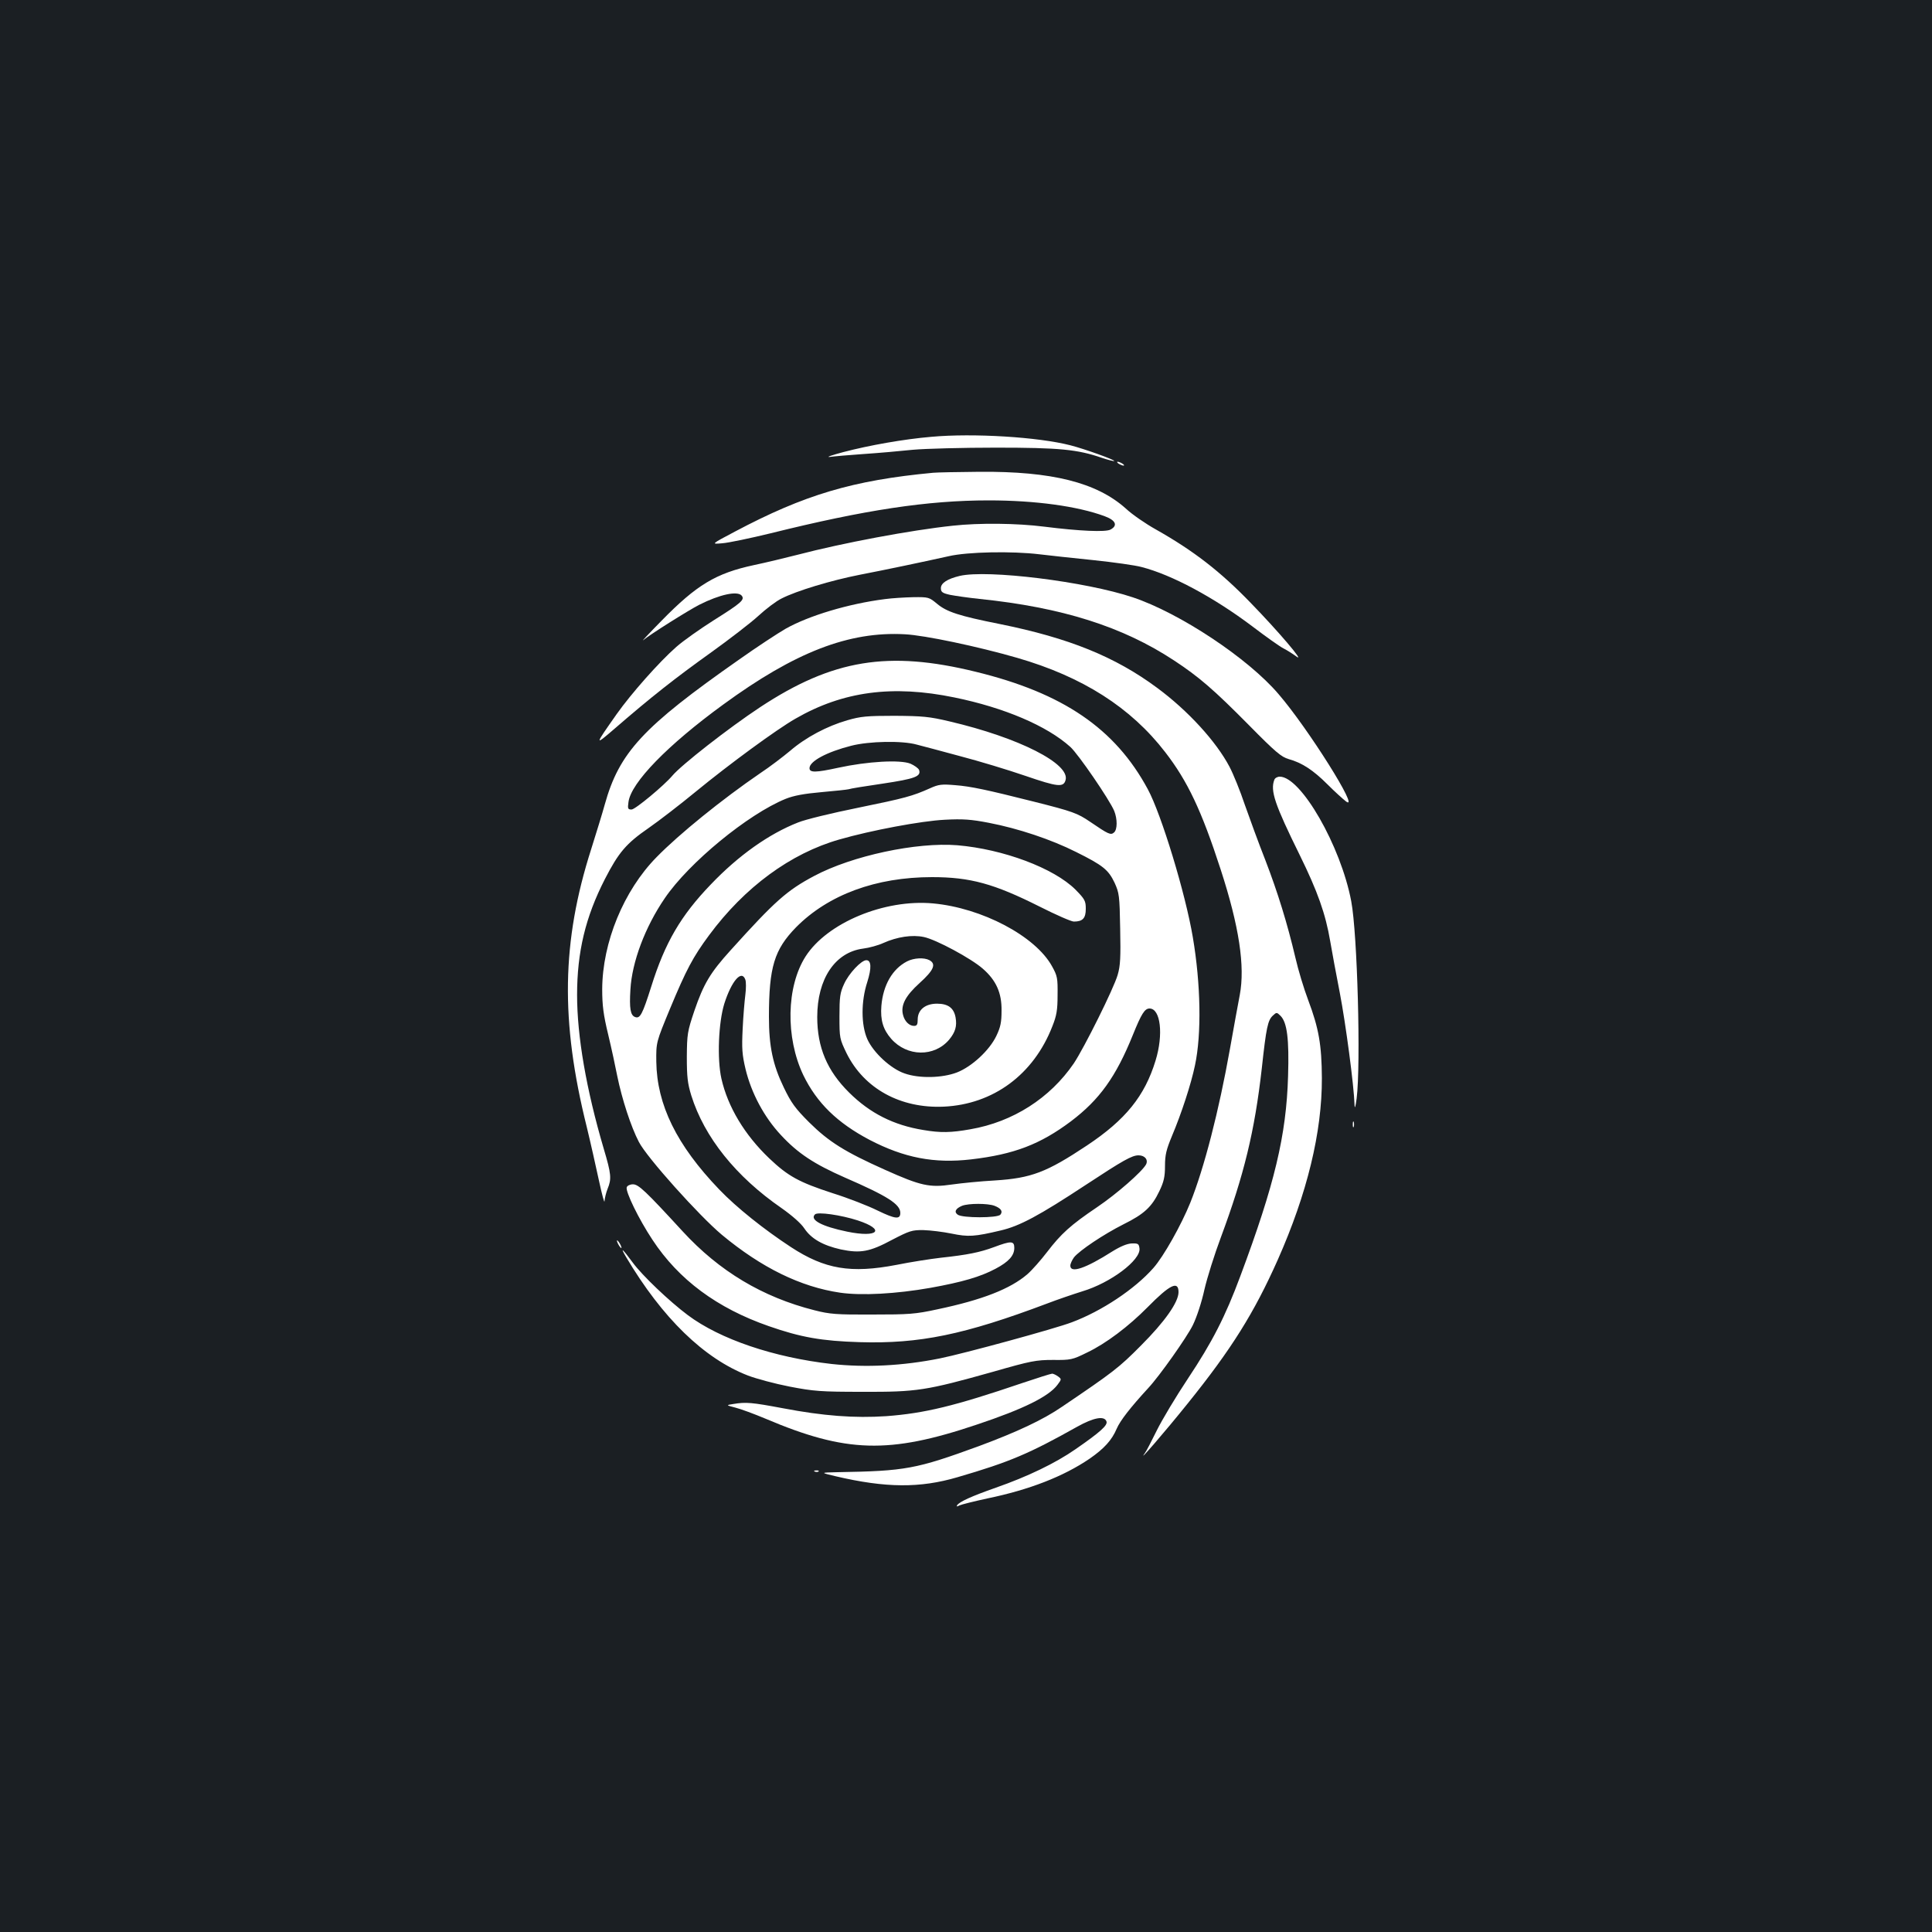 <?xml version="1.0" standalone="no"?>
<!DOCTYPE svg PUBLIC "-//W3C//DTD SVG 20010904//EN"
 "http://www.w3.org/TR/2001/REC-SVG-20010904/DTD/svg10.dtd">
<svg version="1.0" xmlns="http://www.w3.org/2000/svg"
 width="1000pt" height="1000pt" viewBox="0 0 1000 1000"
 preserveAspectRatio="xMidYMid meet">
<rect width="100%" height="100%" fill="#1b1f23"/>
<g transform="translate(0,1000) scale(0.1,-0.1)"
fill="#ffffff" stroke="none">
<path d="M4820 7739 c-142 -12 -322 -44 -455 -79 -60 -16 -92 -27 -70 -25 22
3 101 10 175 15 74 5 189 15 255 22 66 6 260 11 430 11 329 0 422 -9 549 -53
33 -11 61 -18 63 -16 6 5 -152 62 -226 81 -166 43 -504 64 -721 44z"/>
<path d="M5790 7600 c8 -5 20 -10 25 -10 6 0 3 5 -5 10 -8 5 -19 10 -25 10 -5
0 -3 -5 5 -10z"/>
<path d="M4830 7553 c-416 -39 -667 -114 -1027 -305 -123 -65 -123 -65 -65
-60 31 2 145 26 252 52 487 121 811 170 1128 170 241 0 460 -30 600 -82 57
-21 69 -48 30 -69 -25 -14 -160 -8 -343 15 -141 18 -337 20 -473 5 -218 -23
-573 -90 -802 -150 -63 -16 -166 -41 -228 -54 -196 -42 -296 -102 -477 -287
-66 -67 -109 -113 -95 -101 33 28 233 154 290 183 105 53 197 73 219 47 17
-21 -2 -38 -144 -127 -71 -45 -159 -107 -194 -138 -89 -78 -234 -242 -309
-348 -116 -165 -117 -167 -9 -74 187 162 313 261 492 389 99 71 212 158 250
193 39 36 93 77 120 90 78 40 257 94 405 123 139 27 311 63 460 96 98 23 330
27 470 10 47 -6 172 -19 277 -30 106 -11 220 -27 252 -36 156 -40 374 -157
573 -307 71 -54 143 -105 161 -114 18 -9 48 -28 67 -42 48 -36 -92 129 -235
276 -158 164 -298 272 -493 382 -52 29 -122 77 -155 108 -151 135 -383 193
-757 190 -113 -1 -221 -3 -240 -5z"/>
<path d="M4967 7019 c-63 -15 -97 -37 -97 -63 0 -20 7 -26 48 -35 26 -5 94
-15 152 -21 427 -44 740 -143 1006 -318 131 -86 208 -153 389 -336 137 -139
167 -164 205 -175 69 -19 127 -57 201 -131 37 -37 81 -77 97 -89 73 -52 -198
380 -350 556 -158 186 -512 420 -754 501 -244 82 -754 145 -897 111z"/>
<path d="M4580 6899 c-189 -24 -394 -86 -513 -153 -40 -23 -150 -95 -243 -161
-497 -348 -619 -480 -694 -750 -12 -44 -44 -147 -70 -230 -153 -478 -160 -889
-23 -1438 19 -78 47 -203 63 -277 16 -74 29 -122 29 -107 1 15 8 44 16 64 21
51 19 76 -20 207 -91 309 -138 583 -138 796 0 222 43 403 144 600 71 138 110
184 226 264 56 39 166 124 245 189 173 142 417 321 515 377 246 142 503 176
823 110 259 -53 479 -147 600 -256 41 -37 202 -272 227 -331 17 -42 17 -97 -1
-112 -17 -15 -29 -9 -123 55 -66 45 -90 54 -293 105 -242 61 -326 79 -406 85
-70 6 -86 4 -130 -16 -92 -41 -129 -51 -373 -101 -134 -27 -274 -61 -310 -76
-151 -59 -309 -171 -452 -321 -155 -161 -237 -301 -308 -528 -46 -145 -58
-168 -84 -158 -24 9 -30 44 -24 142 8 143 76 324 178 473 125 184 431 435 625
514 42 17 96 27 187 35 70 6 133 13 140 15 6 3 86 16 176 29 166 25 200 37
188 71 -4 9 -24 23 -44 32 -53 22 -224 12 -375 -21 -115 -25 -148 -26 -148 -2
0 36 90 84 216 116 93 24 265 27 339 6 28 -7 129 -34 225 -60 96 -25 248 -71
338 -102 166 -57 196 -60 207 -23 27 85 -241 221 -600 305 -105 25 -140 28
-285 29 -143 0 -175 -3 -244 -23 -105 -30 -216 -89 -296 -158 -36 -30 -105
-83 -155 -116 -196 -134 -420 -315 -537 -435 -170 -173 -280 -441 -281 -683 0
-83 6 -132 31 -235 17 -71 38 -168 47 -215 24 -118 71 -263 112 -341 41 -80
311 -381 429 -480 206 -171 408 -270 613 -300 112 -16 289 -6 466 25 166 30
259 57 338 99 68 36 97 68 97 108 0 37 -17 37 -105 4 -73 -27 -136 -40 -275
-55 -52 -6 -156 -22 -230 -37 -236 -45 -370 -23 -546 92 -139 91 -282 205
-371 298 -221 230 -323 439 -326 662 -1 100 -1 100 71 274 84 202 119 268 202
380 184 249 422 424 675 496 163 47 424 96 545 102 94 5 136 2 229 -16 151
-29 322 -86 451 -151 139 -69 167 -92 199 -159 24 -53 26 -66 29 -238 3 -147
1 -192 -13 -239 -20 -70 -173 -377 -227 -458 -123 -180 -315 -303 -535 -341
-101 -18 -155 -19 -243 -4 -155 25 -277 87 -385 194 -114 113 -165 234 -165
391 0 197 92 335 237 354 32 4 79 17 105 29 71 32 150 44 210 31 63 -13 245
-111 305 -164 69 -60 98 -125 97 -216 0 -61 -5 -86 -27 -132 -36 -75 -127
-159 -204 -189 -76 -29 -195 -32 -271 -5 -71 24 -162 108 -193 178 -32 73 -33
194 0 295 23 73 21 113 -5 113 -26 0 -91 -69 -115 -123 -21 -45 -24 -67 -24
-168 0 -113 1 -116 37 -191 91 -183 279 -286 503 -276 256 12 465 166 562 416
22 55 27 84 27 162 1 87 -1 99 -29 149 -86 156 -363 302 -616 325 -251 23
-547 -100 -659 -274 -100 -156 -105 -420 -12 -615 70 -144 176 -247 343 -335
179 -93 334 -123 525 -101 223 26 358 78 517 197 148 112 233 230 321 448 44
109 61 136 86 136 57 0 73 -134 31 -270 -56 -183 -155 -306 -355 -439 -209
-139 -288 -169 -476 -181 -74 -4 -174 -14 -223 -21 -115 -17 -161 -7 -346 76
-208 93 -291 145 -393 246 -72 72 -93 101 -131 180 -57 118 -77 213 -77 366 0
258 28 348 140 463 167 169 414 260 704 260 198 0 321 -34 556 -152 85 -43
165 -78 178 -78 46 0 62 17 62 66 0 41 -5 50 -53 99 -112 112 -375 210 -612
230 -210 17 -544 -54 -741 -159 -141 -75 -202 -129 -432 -384 -106 -117 -140
-174 -188 -314 -36 -107 -38 -120 -39 -238 0 -104 4 -138 23 -200 68 -217 231
-420 467 -583 54 -38 101 -79 118 -105 36 -54 96 -88 189 -109 101 -21 149
-13 266 50 89 46 102 51 162 50 36 -1 101 -9 145 -18 87 -18 119 -16 254 16
99 23 198 76 444 238 190 125 236 151 270 151 33 0 51 -23 39 -47 -21 -38
-151 -152 -253 -221 -138 -93 -187 -138 -259 -232 -33 -43 -78 -94 -102 -115
-88 -76 -233 -133 -466 -182 -115 -25 -147 -27 -337 -27 -185 -1 -221 2 -299
22 -269 68 -493 202 -683 409 -192 209 -228 243 -257 243 -15 0 -29 -7 -32
-15 -8 -21 62 -165 133 -272 136 -207 335 -354 602 -447 166 -58 274 -77 471
-83 309 -9 540 38 970 200 52 20 134 48 182 63 147 44 303 162 296 222 -3 24
-7 27 -40 26 -24 -1 -58 -15 -100 -41 -140 -89 -218 -115 -218 -74 0 10 9 29
19 43 29 36 153 119 256 171 107 53 147 90 186 172 23 48 29 74 29 130 0 58 7
85 36 155 49 116 99 269 119 365 35 163 30 423 -11 664 -38 226 -163 637 -233
766 -169 314 -439 498 -891 608 -452 111 -740 64 -1115 -183 -165 -109 -409
-300 -455 -355 -42 -50 -192 -175 -211 -175 -19 0 -21 4 -16 39 13 100 203
295 490 504 372 272 651 380 941 364 101 -5 377 -63 581 -122 339 -98 588
-257 766 -488 116 -150 188 -302 287 -607 96 -295 127 -502 99 -650 -8 -41
-31 -167 -51 -280 -57 -320 -133 -615 -205 -795 -47 -116 -138 -278 -191 -338
-96 -109 -267 -223 -422 -281 -86 -33 -559 -162 -683 -187 -194 -39 -384 -48
-560 -29 -300 34 -578 128 -745 253 -95 71 -236 205 -285 272 -53 72 -68 85
-34 28 187 -315 403 -525 631 -613 42 -16 138 -42 215 -57 125 -24 160 -27
378 -27 281 -1 327 6 676 104 195 56 222 61 310 61 91 -1 100 1 175 38 99 47
216 136 314 235 115 117 160 139 160 78 0 -52 -71 -153 -195 -277 -114 -115
-143 -137 -409 -317 -98 -67 -230 -129 -429 -203 -326 -119 -379 -129 -732
-135 -90 -2 -90 -2 -10 -21 260 -61 437 -62 631 -5 271 79 371 122 619 261 86
48 141 58 152 28 8 -20 -33 -56 -160 -144 -105 -73 -249 -142 -412 -199 -128
-45 -189 -73 -201 -91 -4 -8 -1 -8 12 -1 11 5 75 21 144 36 218 45 395 114
530 206 75 52 115 96 140 155 18 42 71 110 163 210 58 62 200 263 231 326 21
43 46 120 60 184 14 61 52 182 85 270 120 323 175 549 212 875 23 212 31 250
58 274 18 17 20 17 39 -2 34 -34 45 -120 39 -312 -9 -307 -70 -561 -247 -1035
-78 -210 -146 -342 -271 -530 -62 -93 -135 -215 -162 -270 -27 -55 -54 -107
-61 -116 -45 -62 103 109 221 256 228 283 344 469 467 745 152 343 229 660
228 940 -1 172 -16 258 -71 404 -22 58 -52 157 -66 219 -42 178 -91 337 -156
506 -34 86 -81 215 -106 286 -24 72 -60 160 -79 196 -69 131 -215 291 -375
409 -217 161 -457 258 -814 330 -211 42 -275 63 -325 105 -41 34 -44 35 -123
34 -45 -1 -111 -5 -147 -10z m-722 -1970 c4 -11 4 -46 0 -77 -4 -31 -11 -111
-14 -177 -5 -102 -3 -133 15 -209 30 -124 96 -248 183 -341 88 -95 172 -150
331 -220 221 -96 287 -138 287 -183 0 -35 -26 -32 -117 12 -48 24 -153 65
-233 90 -175 57 -231 88 -328 180 -128 122 -215 267 -248 413 -23 103 -15 291
15 388 38 119 90 178 109 124z m1289 -1170 c34 -13 45 -29 31 -46 -14 -18
-198 -18 -221 0 -20 14 -11 32 23 46 34 13 132 13 167 0z m-707 -76 c146 -48
105 -91 -55 -58 -131 27 -195 61 -167 89 13 15 136 -3 222 -31z"/>
<path d="M6596 5964 c-22 -57 2 -127 131 -389 93 -189 134 -305 158 -446 9
-52 31 -173 50 -269 30 -156 73 -478 76 -578 1 -24 5 -13 11 33 22 176 4 852
-28 1020 -54 286 -260 645 -370 645 -12 0 -25 -7 -28 -16z"/>
<path d="M4695 5024 c-76 -39 -124 -123 -133 -230 -6 -74 9 -123 51 -171 82
-93 223 -95 300 -4 32 39 41 70 33 115 -9 49 -39 71 -96 71 -61 0 -100 -32
-100 -82 0 -26 -4 -33 -19 -33 -25 0 -49 24 -57 57 -13 50 13 99 86 165 73 66
87 98 51 118 -28 15 -81 12 -116 -6z"/>
<path d="M7002 4180 c0 -14 2 -19 5 -12 2 6 2 18 0 25 -3 6 -5 1 -5 -13z"/>
<path d="M3200 3560 c6 -11 13 -20 16 -20 2 0 0 9 -6 20 -6 11 -13 20 -16 20
-2 0 0 -9 6 -20z"/>
<path d="M5290 2841 c-350 -119 -504 -156 -702 -171 -165 -11 -326 1 -536 41
-160 30 -191 33 -256 22 -39 -6 -39 -6 11 -19 28 -7 98 -33 155 -57 417 -177
639 -184 1093 -31 243 81 374 146 419 207 21 28 21 29 2 43 -11 8 -25 14 -30
14 -6 0 -76 -22 -156 -49z"/>
<path d="M4218 2383 c7 -3 16 -2 19 1 4 3 -2 6 -13 5 -11 0 -14 -3 -6 -6z"/>
</g>
</svg>
